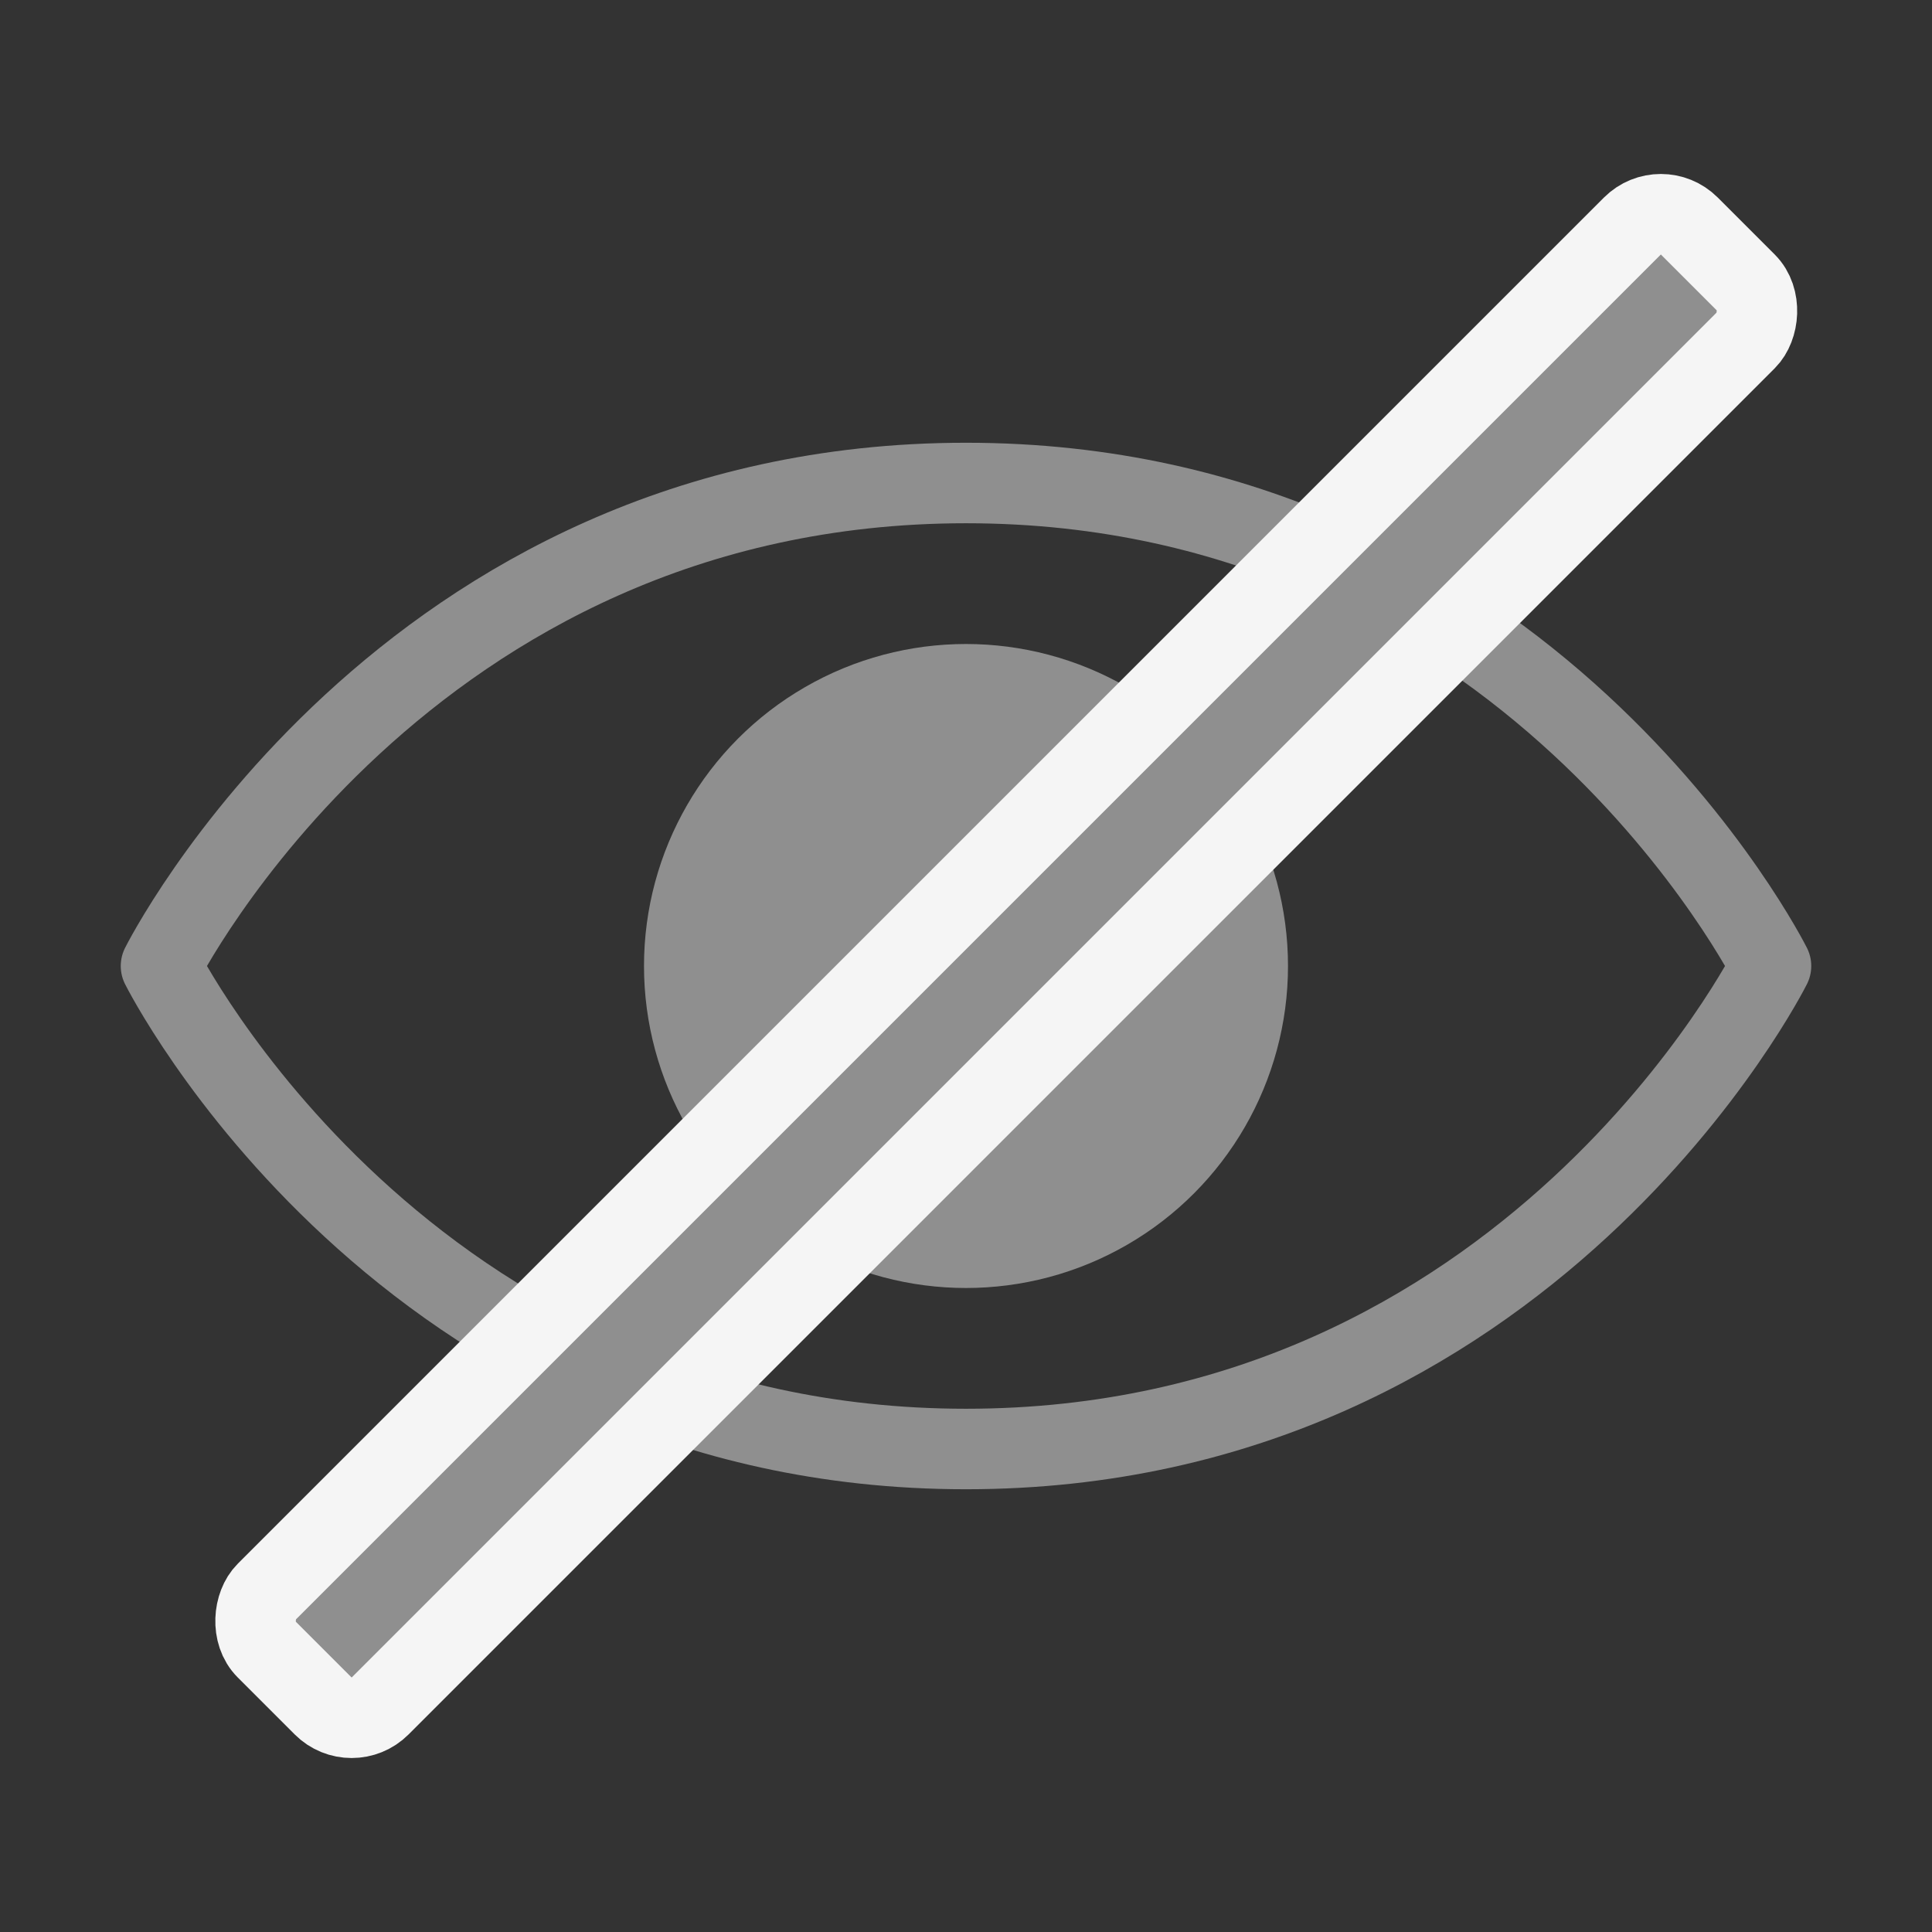 <?xml version="1.0" encoding="UTF-8"?>
<svg width="24px" height="24px" viewBox="0 0 24 24" version="1.1" xmlns="http://www.w3.org/2000/svg" xmlns:xlink="http://www.w3.org/1999/xlink">
    <rect x="0" y="0" width="24" height="24" fill="#333333" stroke="none"/>
    <title>icon / eye / off</title>
    <g id="icon-/-eye-/-off" stroke="none" stroke-width="1" fill="none" fill-rule="evenodd">
        <g id="eye" transform="translate(2, 5.111)">
            <path d="M20,6.889 C20,6.889 17,12.889 10,12.889 C3,12.889 0,6.889 0,6.889 C0,6.889 3,0.889 10,0.889 C17,0.889 20,6.889 20,6.889 Z" id="Path" stroke="#8F8F8F" stroke-linecap="round" stroke-linejoin="round"></path>
            <circle id="Oval" fill="#8F8F8F" cx="10" cy="6.889" r="4"></circle>
        </g>
        <rect id="Rectangle" stroke="#F5F5F5" fill="#8F8F8F" transform="translate(12.5, 12) rotate(-315) translate(-12.5, -12) " x="11.5" y="-0.5" width="2" height="25" rx="0.5"></rect>
    </g>
</svg>